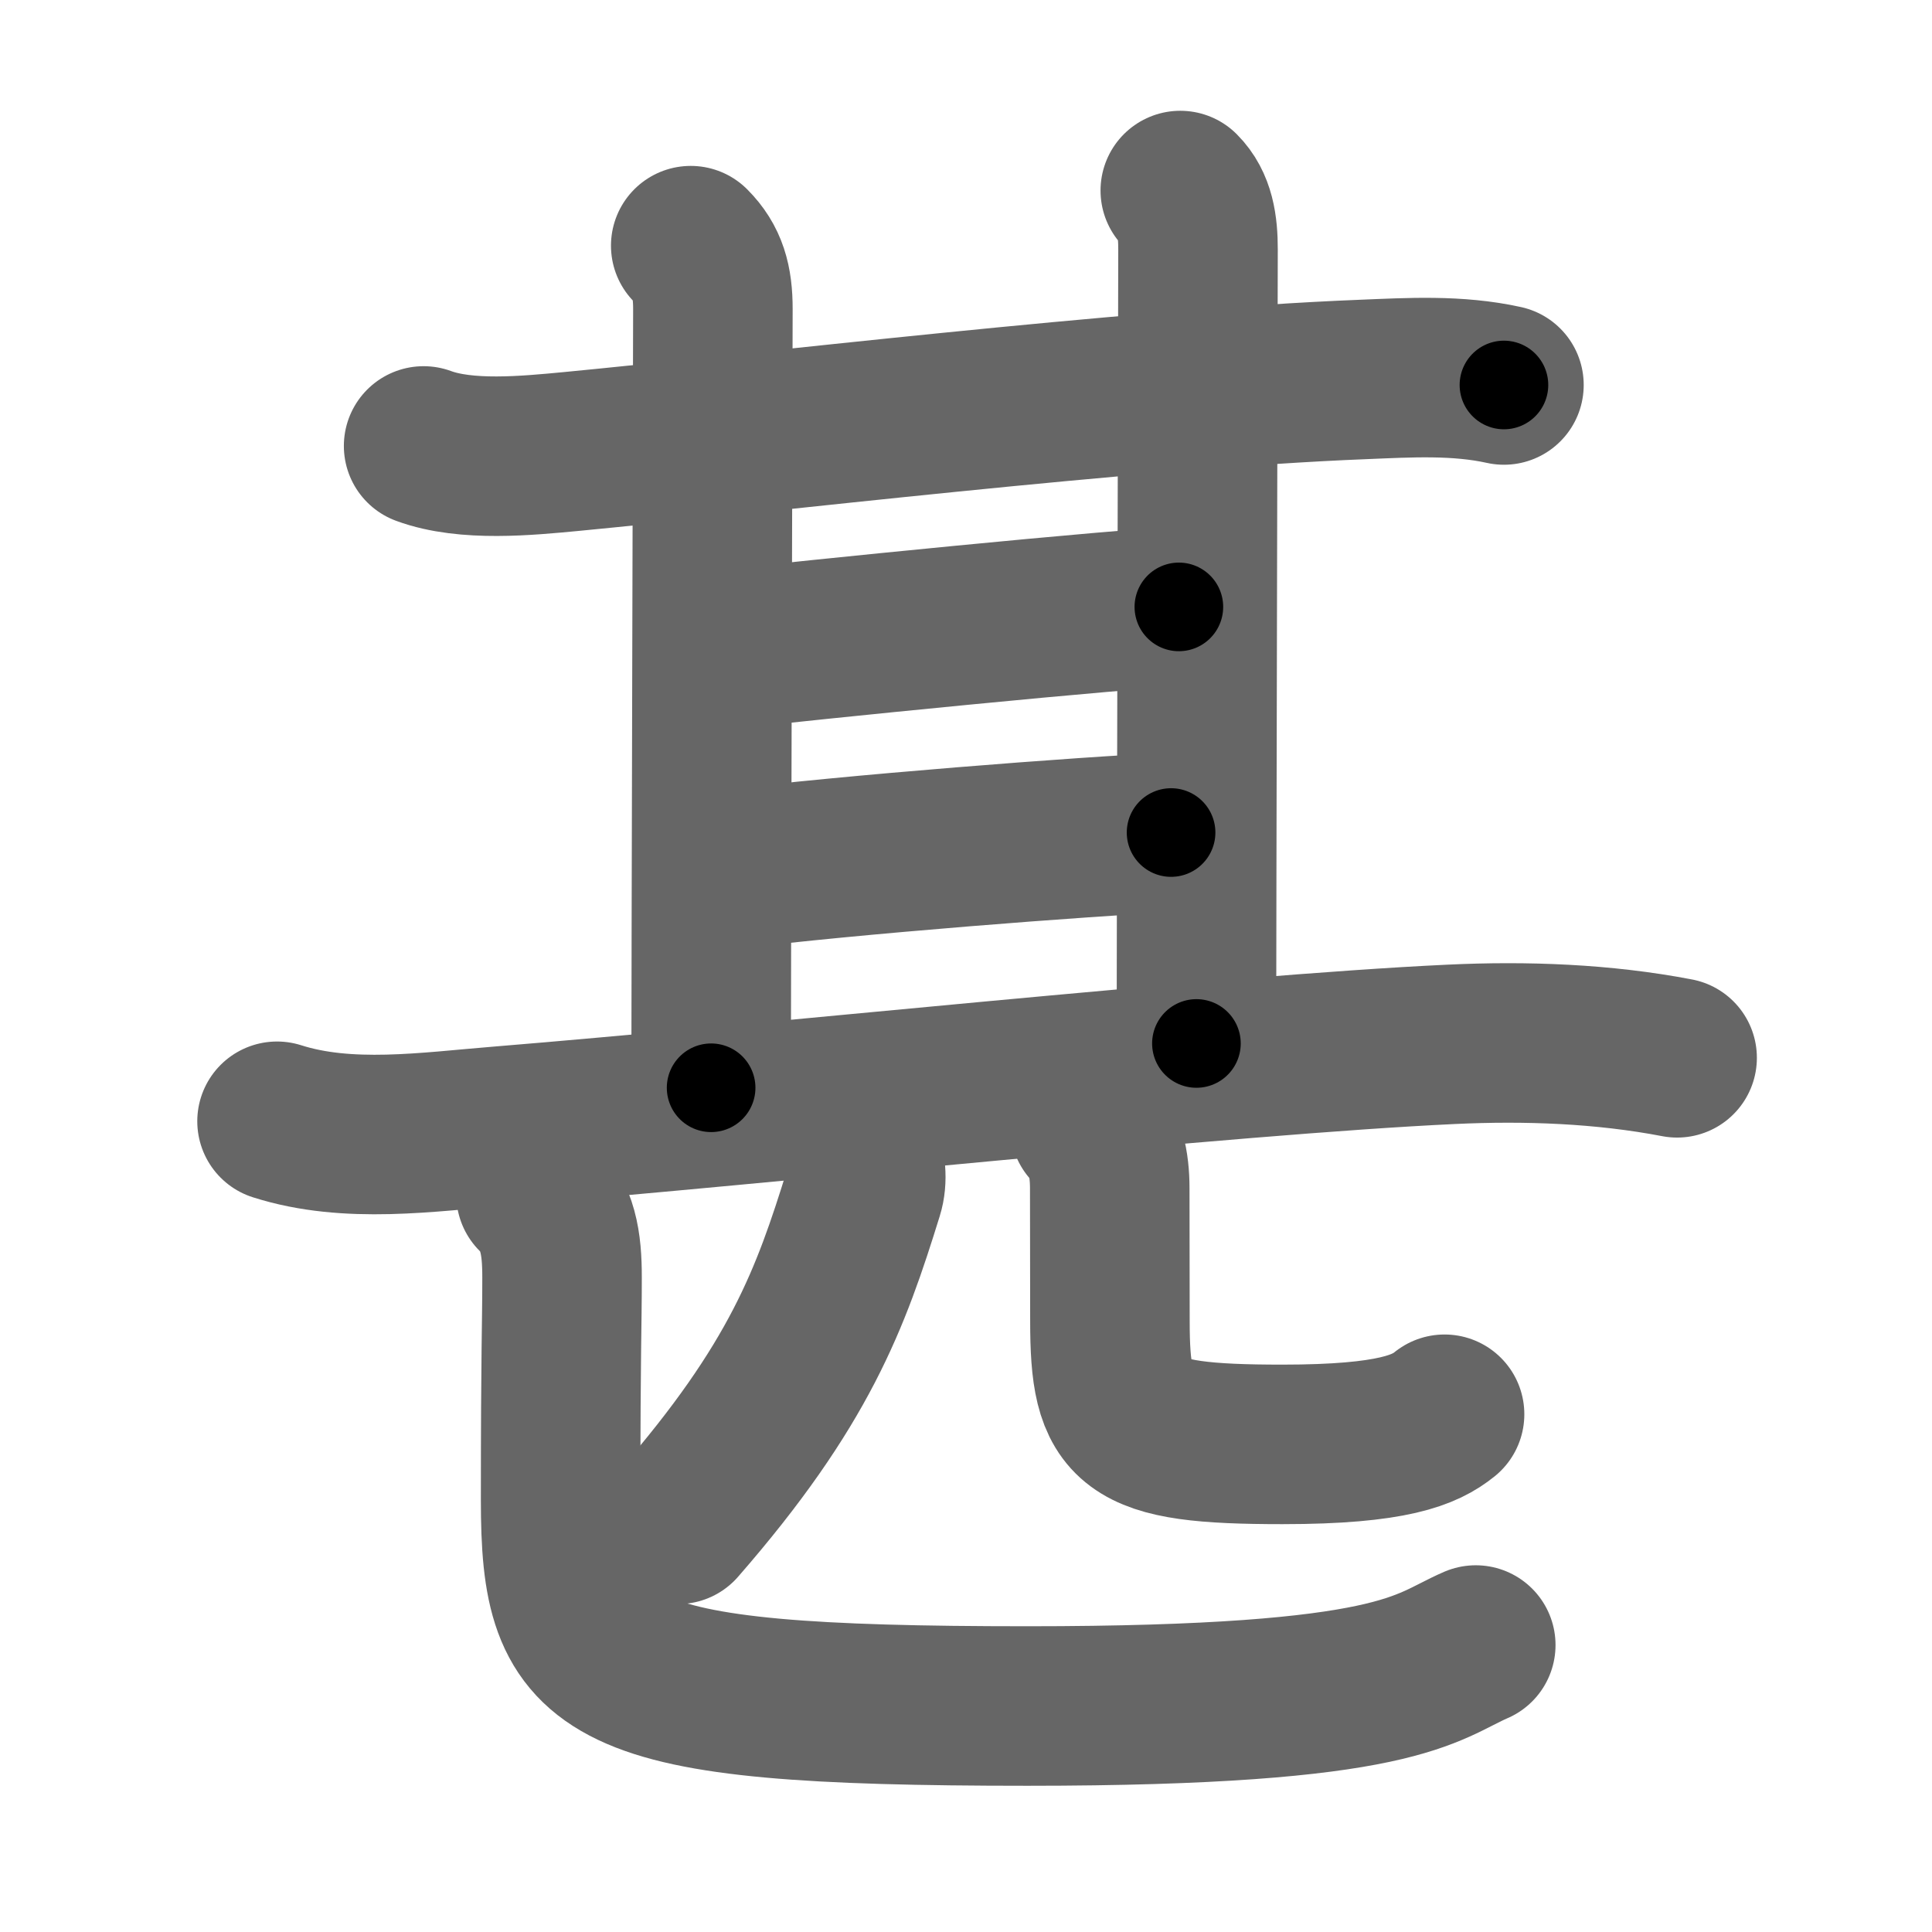 <svg xmlns="http://www.w3.org/2000/svg" width="109" height="109" viewBox="0 0 109 109" id="751a"><g fill="none" stroke="#666" stroke-width="9" stroke-linecap="round" stroke-linejoin="round"><g><g><g><g><path d="M23.9,25.16c2.41,0.89,5.83,0.55,8.36,0.31c10.45-1,31.66-3.55,44.61-4.06c2.67-0.11,5.35-0.27,7.98,0.31" /><g><path d="M38.97,13.86c0.96,0.96,1.25,2.02,1.25,3.57c0,0.81-0.1,38.19-0.1,43.94" /></g></g><path d="M66.59,10.75c0.83,0.83,1,2,1,3.32c0,0.81-0.09,38.72-0.09,44.8" /></g><path d="M41.23,36.62c3.26-0.4,22.98-2.38,25.28-2.38" /><g><path d="M41.23,49.05c6.27-0.8,20.23-1.89,24.84-2.08" /></g></g><g><g><path d="M15.63,63.26c4.01,1.28,8.51,0.6,12.62,0.27c14.96-1.22,41-4.02,53.62-4.61c4.22-0.2,8.58-0.04,12.75,0.76" /></g><g><g><g><path d="M48.52,65c0.35,0.62,0.42,1.58,0.2,2.28c-1.85,5.97-3.6,10.84-10.47,18.72" /></g><g><path d="M61.49,63.53c0.87,0.86,1.12,2.16,1.12,3.51c0,2.08,0.01,4.45,0.01,7.48c0,5.97,1,6.97,9.73,6.97c6.27,0,8.07-0.83,9.15-1.7" /></g></g></g><g><path d="M30.24,67.39c1.25,1.25,1.47,2.74,1.47,4.68c0,2.8-0.08,3.93-0.08,12.56c0,9.75,2,11.62,26.34,11.62c21.16,0,22.39-2.19,25.29-3.44" /></g></g></g></g><g fill="none" stroke="#000" stroke-width="5" stroke-linecap="round" stroke-linejoin="round"><path d="M23.9,25.16c2.41,0.89,5.83,0.55,8.36,0.31c10.45-1,31.66-3.55,44.61-4.06c2.67-0.11,5.35-0.27,7.98,0.31" stroke-dasharray="61.244" stroke-dashoffset="61.244"><animate attributeName="stroke-dashoffset" values="61.244;61.244;0" dur="0.46s" fill="freeze" begin="0s;751a.click" /></path><path d="M38.97,13.86c0.96,0.96,1.25,2.02,1.25,3.57c0,0.81-0.1,38.19-0.1,43.94" stroke-dasharray="47.839" stroke-dashoffset="47.839"><animate attributeName="stroke-dashoffset" values="47.839" fill="freeze" begin="751a.click" /><animate attributeName="stroke-dashoffset" values="47.839;47.839;0" keyTimes="0;0.49;1" dur="0.938s" fill="freeze" begin="0s;751a.click" /></path><path d="M66.59,10.75c0.83,0.83,1,2,1,3.32c0,0.81-0.09,38.72-0.09,44.8" stroke-dasharray="48.365" stroke-dashoffset="48.365"><animate attributeName="stroke-dashoffset" values="48.365" fill="freeze" begin="751a.click" /><animate attributeName="stroke-dashoffset" values="48.365;48.365;0" keyTimes="0;0.66;1" dur="1.422s" fill="freeze" begin="0s;751a.click" /></path><path d="M41.23,36.62c3.26-0.4,22.98-2.38,25.28-2.38" stroke-dasharray="25.395" stroke-dashoffset="25.395"><animate attributeName="stroke-dashoffset" values="25.395" fill="freeze" begin="751a.click" /><animate attributeName="stroke-dashoffset" values="25.395;25.395;0" keyTimes="0;0.848;1" dur="1.676s" fill="freeze" begin="0s;751a.click" /></path><path d="M41.23,49.05c6.27-0.8,20.23-1.89,24.84-2.08" stroke-dasharray="24.932" stroke-dashoffset="24.932"><animate attributeName="stroke-dashoffset" values="24.932" fill="freeze" begin="751a.click" /><animate attributeName="stroke-dashoffset" values="24.932;24.932;0" keyTimes="0;0.871;1" dur="1.925s" fill="freeze" begin="0s;751a.click" /></path><path d="M15.63,63.26c4.01,1.28,8.51,0.6,12.62,0.27c14.96-1.22,41-4.02,53.62-4.61c4.22-0.2,8.58-0.04,12.75,0.76" stroke-dasharray="79.336" stroke-dashoffset="79.336"><animate attributeName="stroke-dashoffset" values="79.336" fill="freeze" begin="751a.click" /><animate attributeName="stroke-dashoffset" values="79.336;79.336;0" keyTimes="0;0.763;1" dur="2.522s" fill="freeze" begin="0s;751a.click" /></path><path d="M48.52,65c0.35,0.62,0.42,1.58,0.2,2.28c-1.85,5.97-3.6,10.84-10.47,18.72" stroke-dasharray="23.997" stroke-dashoffset="23.997"><animate attributeName="stroke-dashoffset" values="23.997" fill="freeze" begin="751a.click" /><animate attributeName="stroke-dashoffset" values="23.997;23.997;0" keyTimes="0;0.913;1" dur="2.762s" fill="freeze" begin="0s;751a.click" /></path><path d="M61.49,63.53c0.87,0.86,1.12,2.16,1.12,3.51c0,2.08,0.01,4.45,0.01,7.48c0,5.97,1,6.97,9.73,6.97c6.27,0,8.07-0.83,9.15-1.7" stroke-dasharray="35.234" stroke-dashoffset="35.234"><animate attributeName="stroke-dashoffset" values="35.234" fill="freeze" begin="751a.click" /><animate attributeName="stroke-dashoffset" values="35.234;35.234;0" keyTimes="0;0.887;1" dur="3.114s" fill="freeze" begin="0s;751a.click" /></path><path d="M30.24,67.39c1.25,1.25,1.47,2.74,1.47,4.68c0,2.8-0.08,3.93-0.08,12.56c0,9.75,2,11.62,26.34,11.62c21.16,0,22.39-2.19,25.29-3.44" stroke-dasharray="76.935" stroke-dashoffset="76.935"><animate attributeName="stroke-dashoffset" values="76.935" fill="freeze" begin="751a.click" /><animate attributeName="stroke-dashoffset" values="76.935;76.935;0" keyTimes="0;0.843;1" dur="3.692s" fill="freeze" begin="0s;751a.click" /></path></g></svg>